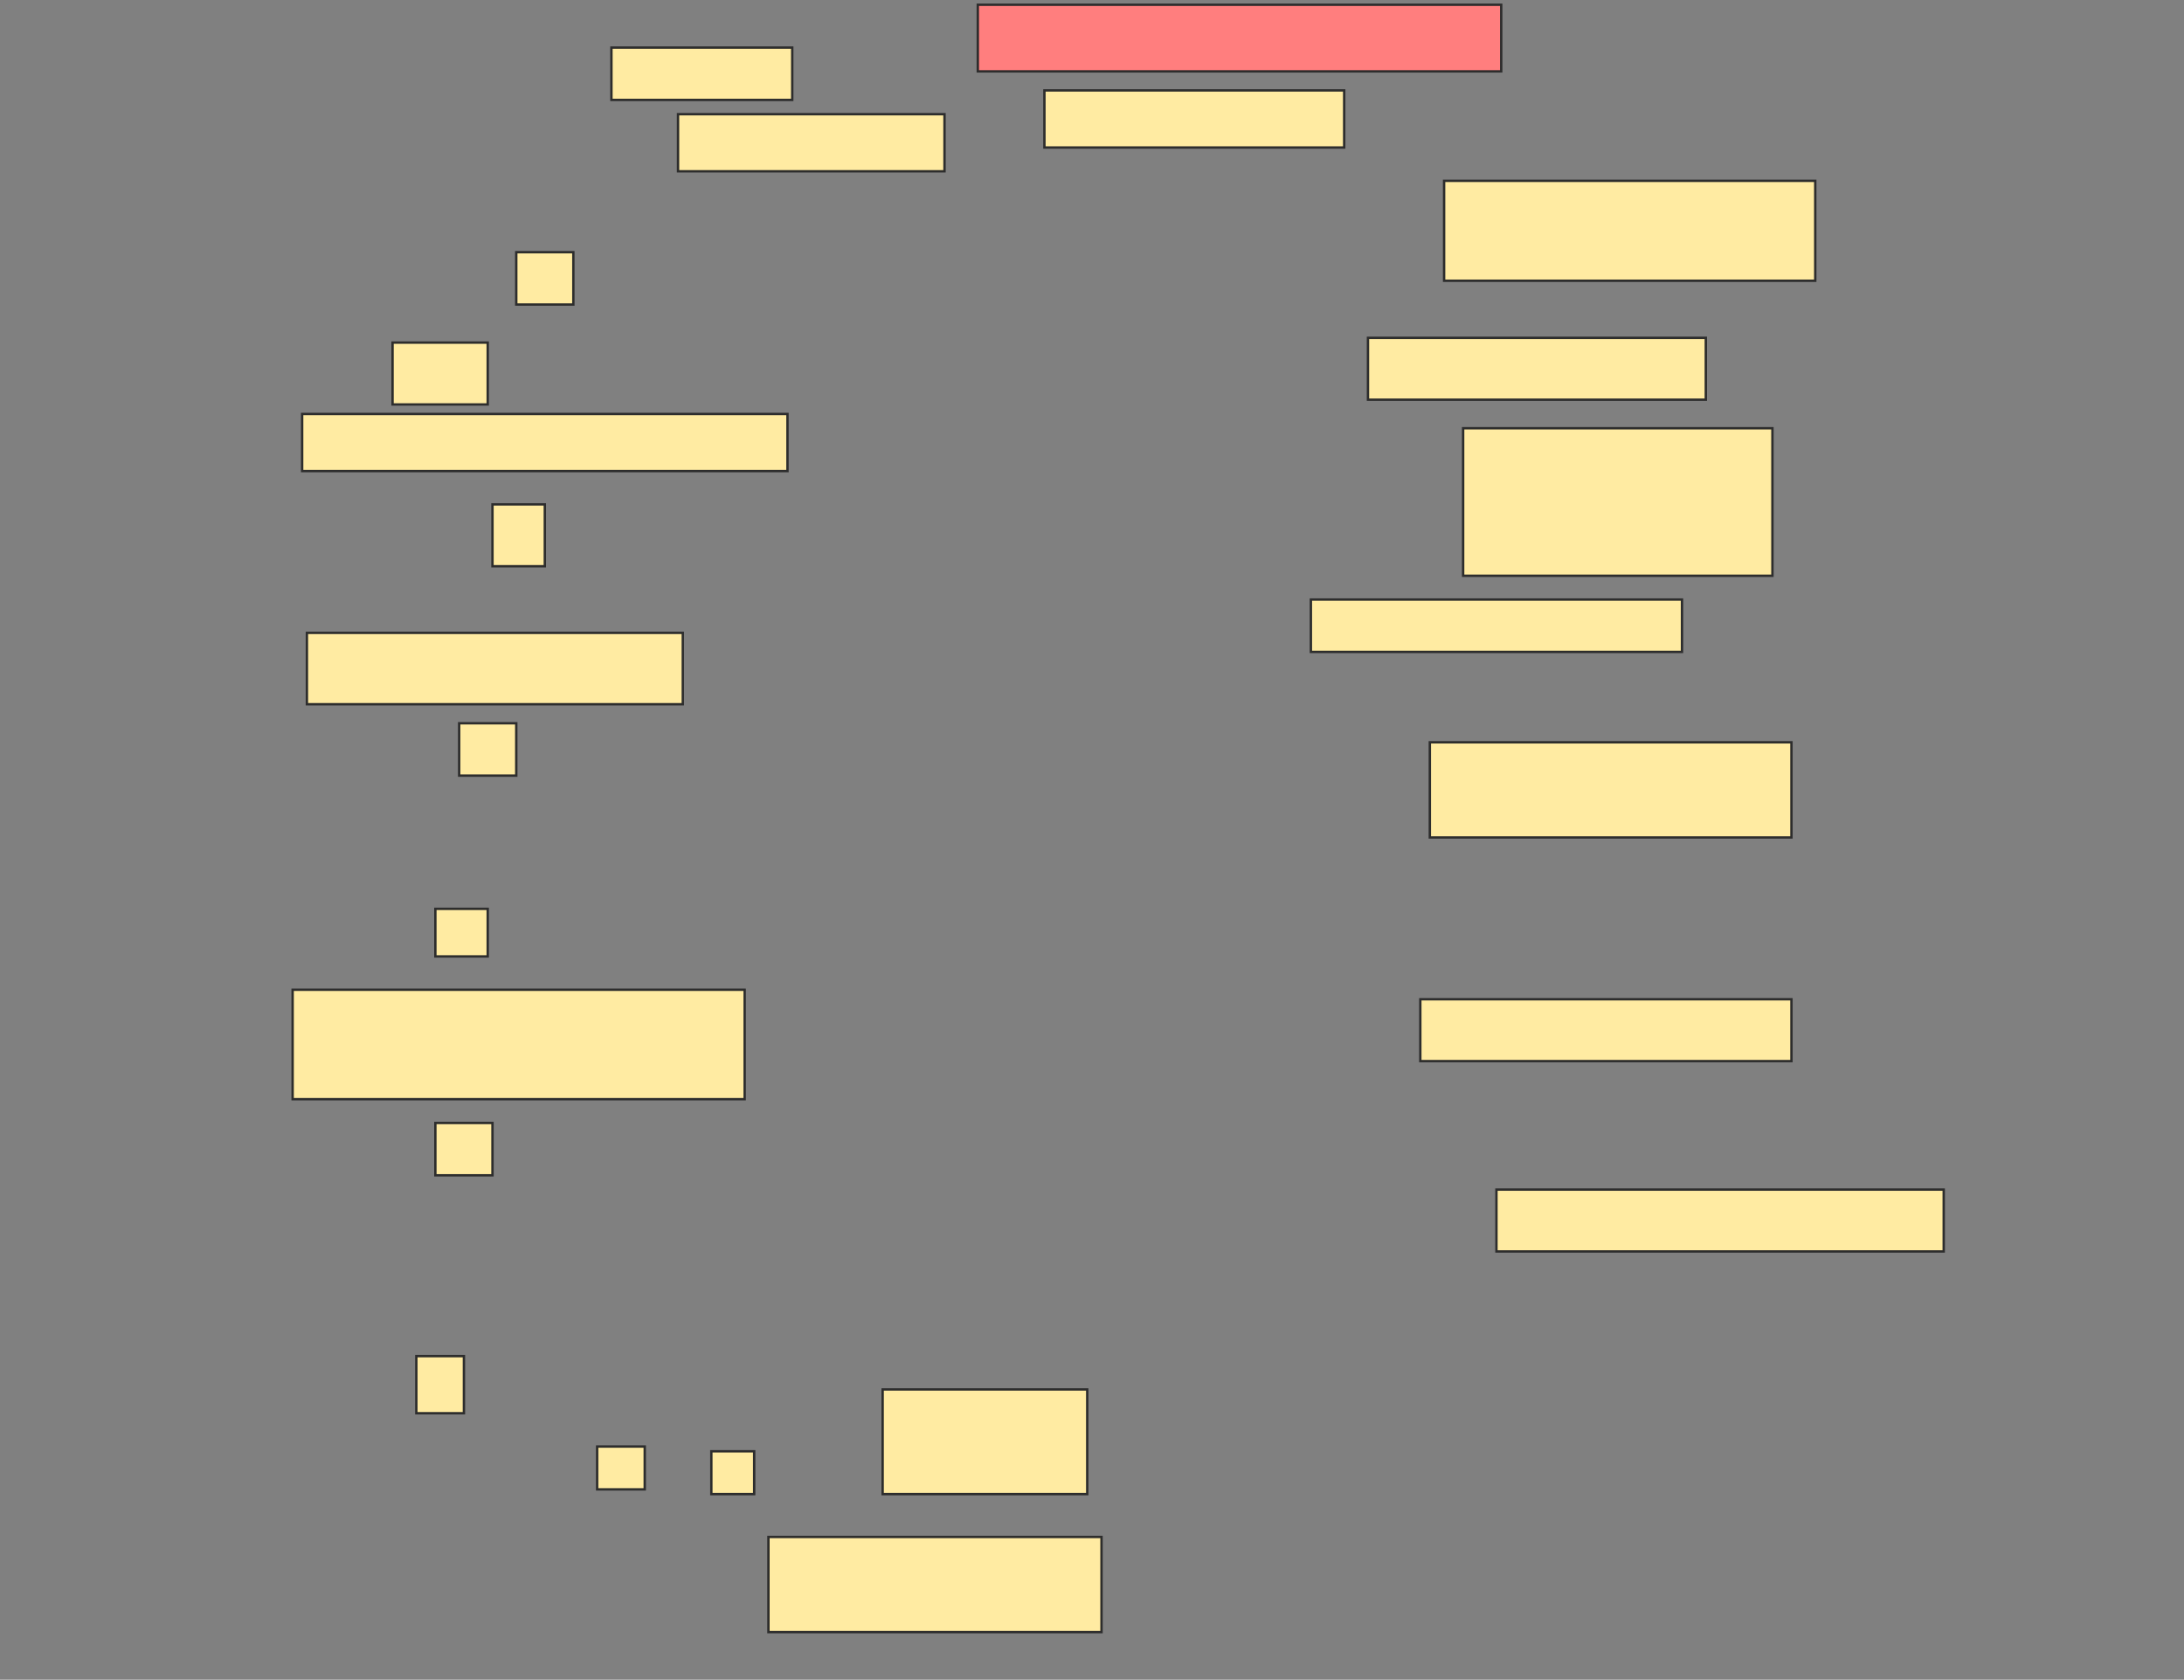 <svg height="706" width="918" xmlns="http://www.w3.org/2000/svg">
 <rect width="100%" height="100%" fill="#808080" stroke="none"/>
 <!-- Created with Image Occlusion Enhanced -->
 <g>
  <title>Labels</title>
 </g>
 <g>
  <title>Masks</title>
  <rect class="qshape" fill="#FF7E7E" height="28" id="3640cd49d2f54696abfd33568592515f-ao-1" stroke="#2D2D2D" width="220" x="411" y="2"/>
  <rect fill="#FFEBA2" height="22" id="3640cd49d2f54696abfd33568592515f-ao-2" stroke="#2D2D2D" width="76" x="257" y="20"/>
  <rect fill="#FFEBA2" height="24" id="3640cd49d2f54696abfd33568592515f-ao-3" stroke="#2D2D2D" width="112" x="285" y="48"/>
  <rect fill="#FFEBA2" height="24" id="3640cd49d2f54696abfd33568592515f-ao-4" stroke="#2D2D2D" width="126" x="439" y="38"/>
  <rect fill="#FFEBA2" height="42" id="3640cd49d2f54696abfd33568592515f-ao-5" stroke="#2D2D2D" width="156" x="607" y="76"/>
  <rect fill="#FFEBA2" height="26" id="3640cd49d2f54696abfd33568592515f-ao-6" stroke="#2D2D2D" width="40" x="165" y="144"/>
  <rect fill="#FFEBA2" height="26" id="3640cd49d2f54696abfd33568592515f-ao-7" stroke="#2D2D2D" width="142" x="575" y="142"/>
  <rect fill="#FFEBA2" height="24" id="3640cd49d2f54696abfd33568592515f-ao-8" stroke="#2D2D2D" width="204" x="127" y="174"/>
  <rect fill="#FFEBA2" height="62" id="3640cd49d2f54696abfd33568592515f-ao-9" stroke="#2D2D2D" width="130" x="615" y="180"/>
  <rect fill="#FFEBA2" height="22" id="3640cd49d2f54696abfd33568592515f-ao-10" stroke="#2D2D2D" width="156" x="551" y="252"/>
  <rect fill="#FFEBA2" height="30" id="3640cd49d2f54696abfd33568592515f-ao-11" stroke="#2D2D2D" width="158" x="129" y="266"/>
  <rect fill="#FFEBA2" height="40" id="3640cd49d2f54696abfd33568592515f-ao-12" stroke="#2D2D2D" width="152" x="601" y="312"/>
  <rect fill="#FFEBA2" height="46" id="3640cd49d2f54696abfd33568592515f-ao-13" stroke="#2D2D2D" width="190" x="123" y="416"/>
  <rect fill="#FFEBA2" height="26" id="3640cd49d2f54696abfd33568592515f-ao-14" stroke="#2D2D2D" width="156" x="597" y="420"/>
  <rect fill="#FFEBA2" height="26" id="3640cd49d2f54696abfd33568592515f-ao-15" stroke="#2D2D2D" width="188" x="629" y="500"/>
  <rect fill="#FFEBA2" height="44" id="3640cd49d2f54696abfd33568592515f-ao-16" stroke="#2D2D2D" width="86" x="371" y="584"/>
  <rect fill="#FFEBA2" height="40" id="3640cd49d2f54696abfd33568592515f-ao-17" stroke="#2D2D2D" width="140" x="323" y="646"/>
  <rect fill="#FFEBA2" height="22" id="3640cd49d2f54696abfd33568592515f-ao-18" stroke="#2D2D2D" width="24" x="217" y="106"/>
  <rect fill="#FFEBA2" height="26" id="3640cd49d2f54696abfd33568592515f-ao-19" stroke="#2D2D2D" width="22" x="207" y="212"/>
  <rect fill="#FFEBA2" height="22" id="3640cd49d2f54696abfd33568592515f-ao-20" stroke="#2D2D2D" width="24" x="193" y="304"/>
  <rect fill="#FFEBA2" height="20" id="3640cd49d2f54696abfd33568592515f-ao-21" stroke="#2D2D2D" width="22" x="183" y="382"/>
  <rect fill="#FFEBA2" height="22" id="3640cd49d2f54696abfd33568592515f-ao-22" stroke="#2D2D2D" width="24" x="183" y="472"/>
  <rect fill="#FFEBA2" height="24" id="3640cd49d2f54696abfd33568592515f-ao-23" stroke="#2D2D2D" width="20" x="175" y="570"/>
  <rect fill="#FFEBA2" height="18" id="3640cd49d2f54696abfd33568592515f-ao-24" stroke="#2D2D2D" width="20" x="251" y="608"/>
  <rect fill="#FFEBA2" height="18" id="3640cd49d2f54696abfd33568592515f-ao-25" stroke="#2D2D2D" width="18" x="299" y="610"/>
 </g>
</svg>